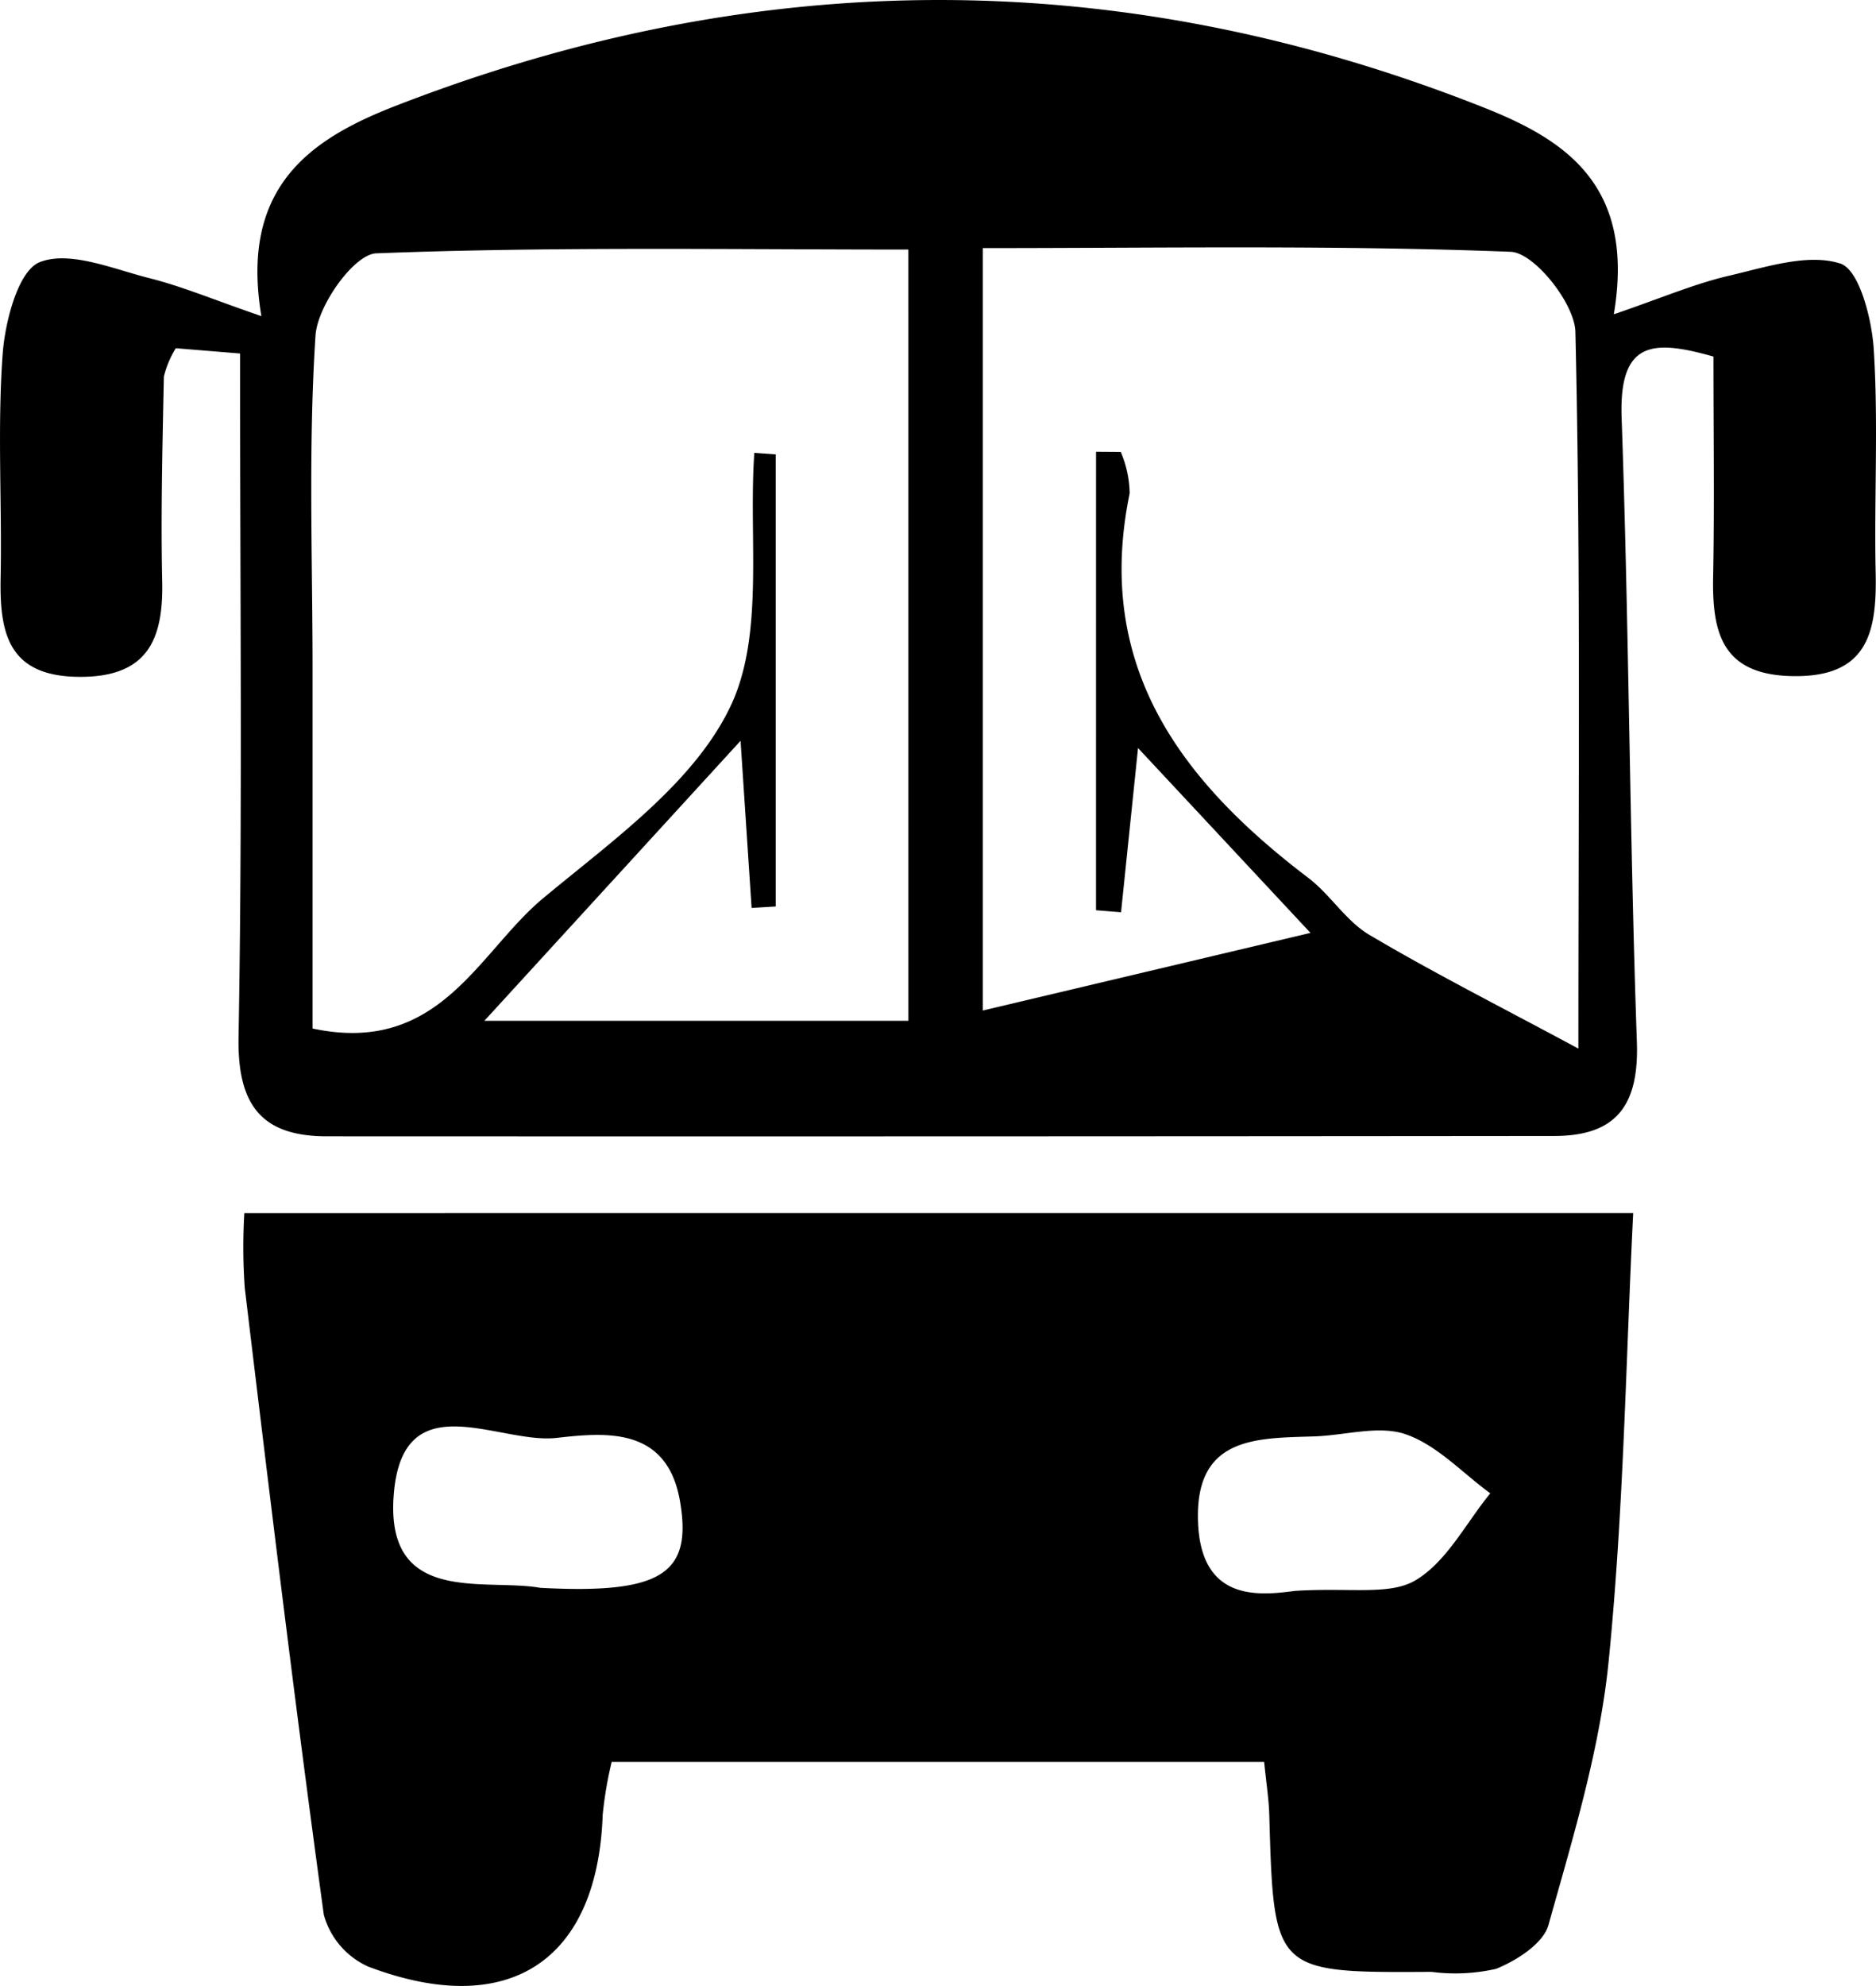 <svg id="f9c1f46e-9405-4367-9ae1-75066627dc11" data-name="Layer 1" xmlns="http://www.w3.org/2000/svg" viewBox="0 0 100.66 106.495"><path d="M111.004,182.98l-3.447-.282a5.219,5.219,0,0,0-.641,1.525c-.074,3.663-.168,7.329-.089,10.991.068,3.148-.816,5.129-4.453,5.106-3.785-.024-4.276-2.307-4.217-5.305.078-3.997-.18-8.011.108-11.988.128-1.769.838-4.498,1.998-4.948,1.617-.627,3.931.371,5.898.867,1.736.438,3.405,1.141,5.988,2.031-1.164-6.933,2.635-9.499,7.18-11.267,19.467-7.57,38.977-7.619,58.42.085,4.356,1.726,8.138,4.156,6.967,11.083,2.577-.88,4.342-1.642,6.185-2.069,1.976-.459,4.218-1.211,5.967-.653,1.011.323,1.691,2.953,1.795,4.591.253,3.982.017,7.993.103,11.989.068,3.187-.412,5.631-4.495,5.544-3.76-.08-4.283-2.336-4.226-5.333.073-3.814.018-7.631.018-11.802-3.245-.917-5.075-.866-4.928,3.286.395,11.151.427,22.314.818,33.465.119,3.388-1.089,5.041-4.427,5.044q-32.936.032-65.872.018c-3.488-.002-4.794-1.667-4.73-5.31C111.136,207.666,111.004,195.678,111.004,182.98Zm35.86-5.574c-9.662,0-19.117-.162-28.551.203-1.194.046-3.156,2.806-3.26,4.407-.391,5.972-.157,11.984-.158,17.982-0,6.434-0,12.868-0,19.18,6.822,1.453,8.876-4.075,12.363-6.978,3.697-3.078,8.07-6.162,10.042-10.258,1.858-3.859.976-9.038,1.299-13.636l1.148.082v24.245l-1.294.079-.593-8.963L124.114,218.764h22.751Zm10.07,10.846,1.329.009a5.923,5.923,0,0,1,.475,2.218c-1.916,9.272,2.744,15.424,9.582,20.618,1.185.9,2.022,2.313,3.276,3.056,3.408,2.019,6.953,3.806,11.219,6.102,0-13.811.125-26.124-.16-38.428-.035-1.526-2.204-4.251-3.468-4.3-9.401-.367-18.823-.199-28.331-.199V218.214l17.584-4.164-9.253-9.913c-.365,3.527-.638,6.166-.911,8.805l-1.344-.107Z" transform="translate(-98.124 -164.024)"/><path d="M185.756,229.075c-.391,7.792-.508,15.946-1.317,24.031-.478,4.781-1.926,9.488-3.23,14.147-.278.992-1.708,1.905-2.811,2.35a9.878,9.878,0,0,1-3.463.162c-8.469.049-8.464.047-8.707-8.448-.024-.821-.156-1.64-.274-2.811H130.945a20.702,20.702,0,0,0-.483,2.838c-.273,7.832-5.033,10.998-12.578,8.139a4.293,4.293,0,0,1-2.386-2.785c-1.535-11.184-2.893-22.394-4.24-33.603a30.99,30.99,0,0,1-.024-4.019Zm-58.647,20.095c6.498.347,8.164-.743,7.506-4.619-.681-4.011-3.935-3.726-6.63-3.42-3.107.353-8.268-3.007-8.735,3.059C118.791,250.139,124.116,248.641,127.109,249.17Zm40.502.165c2.931-.189,5.072.256,6.462-.567,1.672-.991,2.705-3.062,4.014-4.665-1.497-1.095-2.858-2.586-4.534-3.165-1.446-.5-3.249.057-4.896.112-3.037.101-6.308-.02-6.257,4.353C162.452,249.923,165.618,249.601,167.611,249.335Z" transform="translate(-98.124 -164.024)"/></svg>